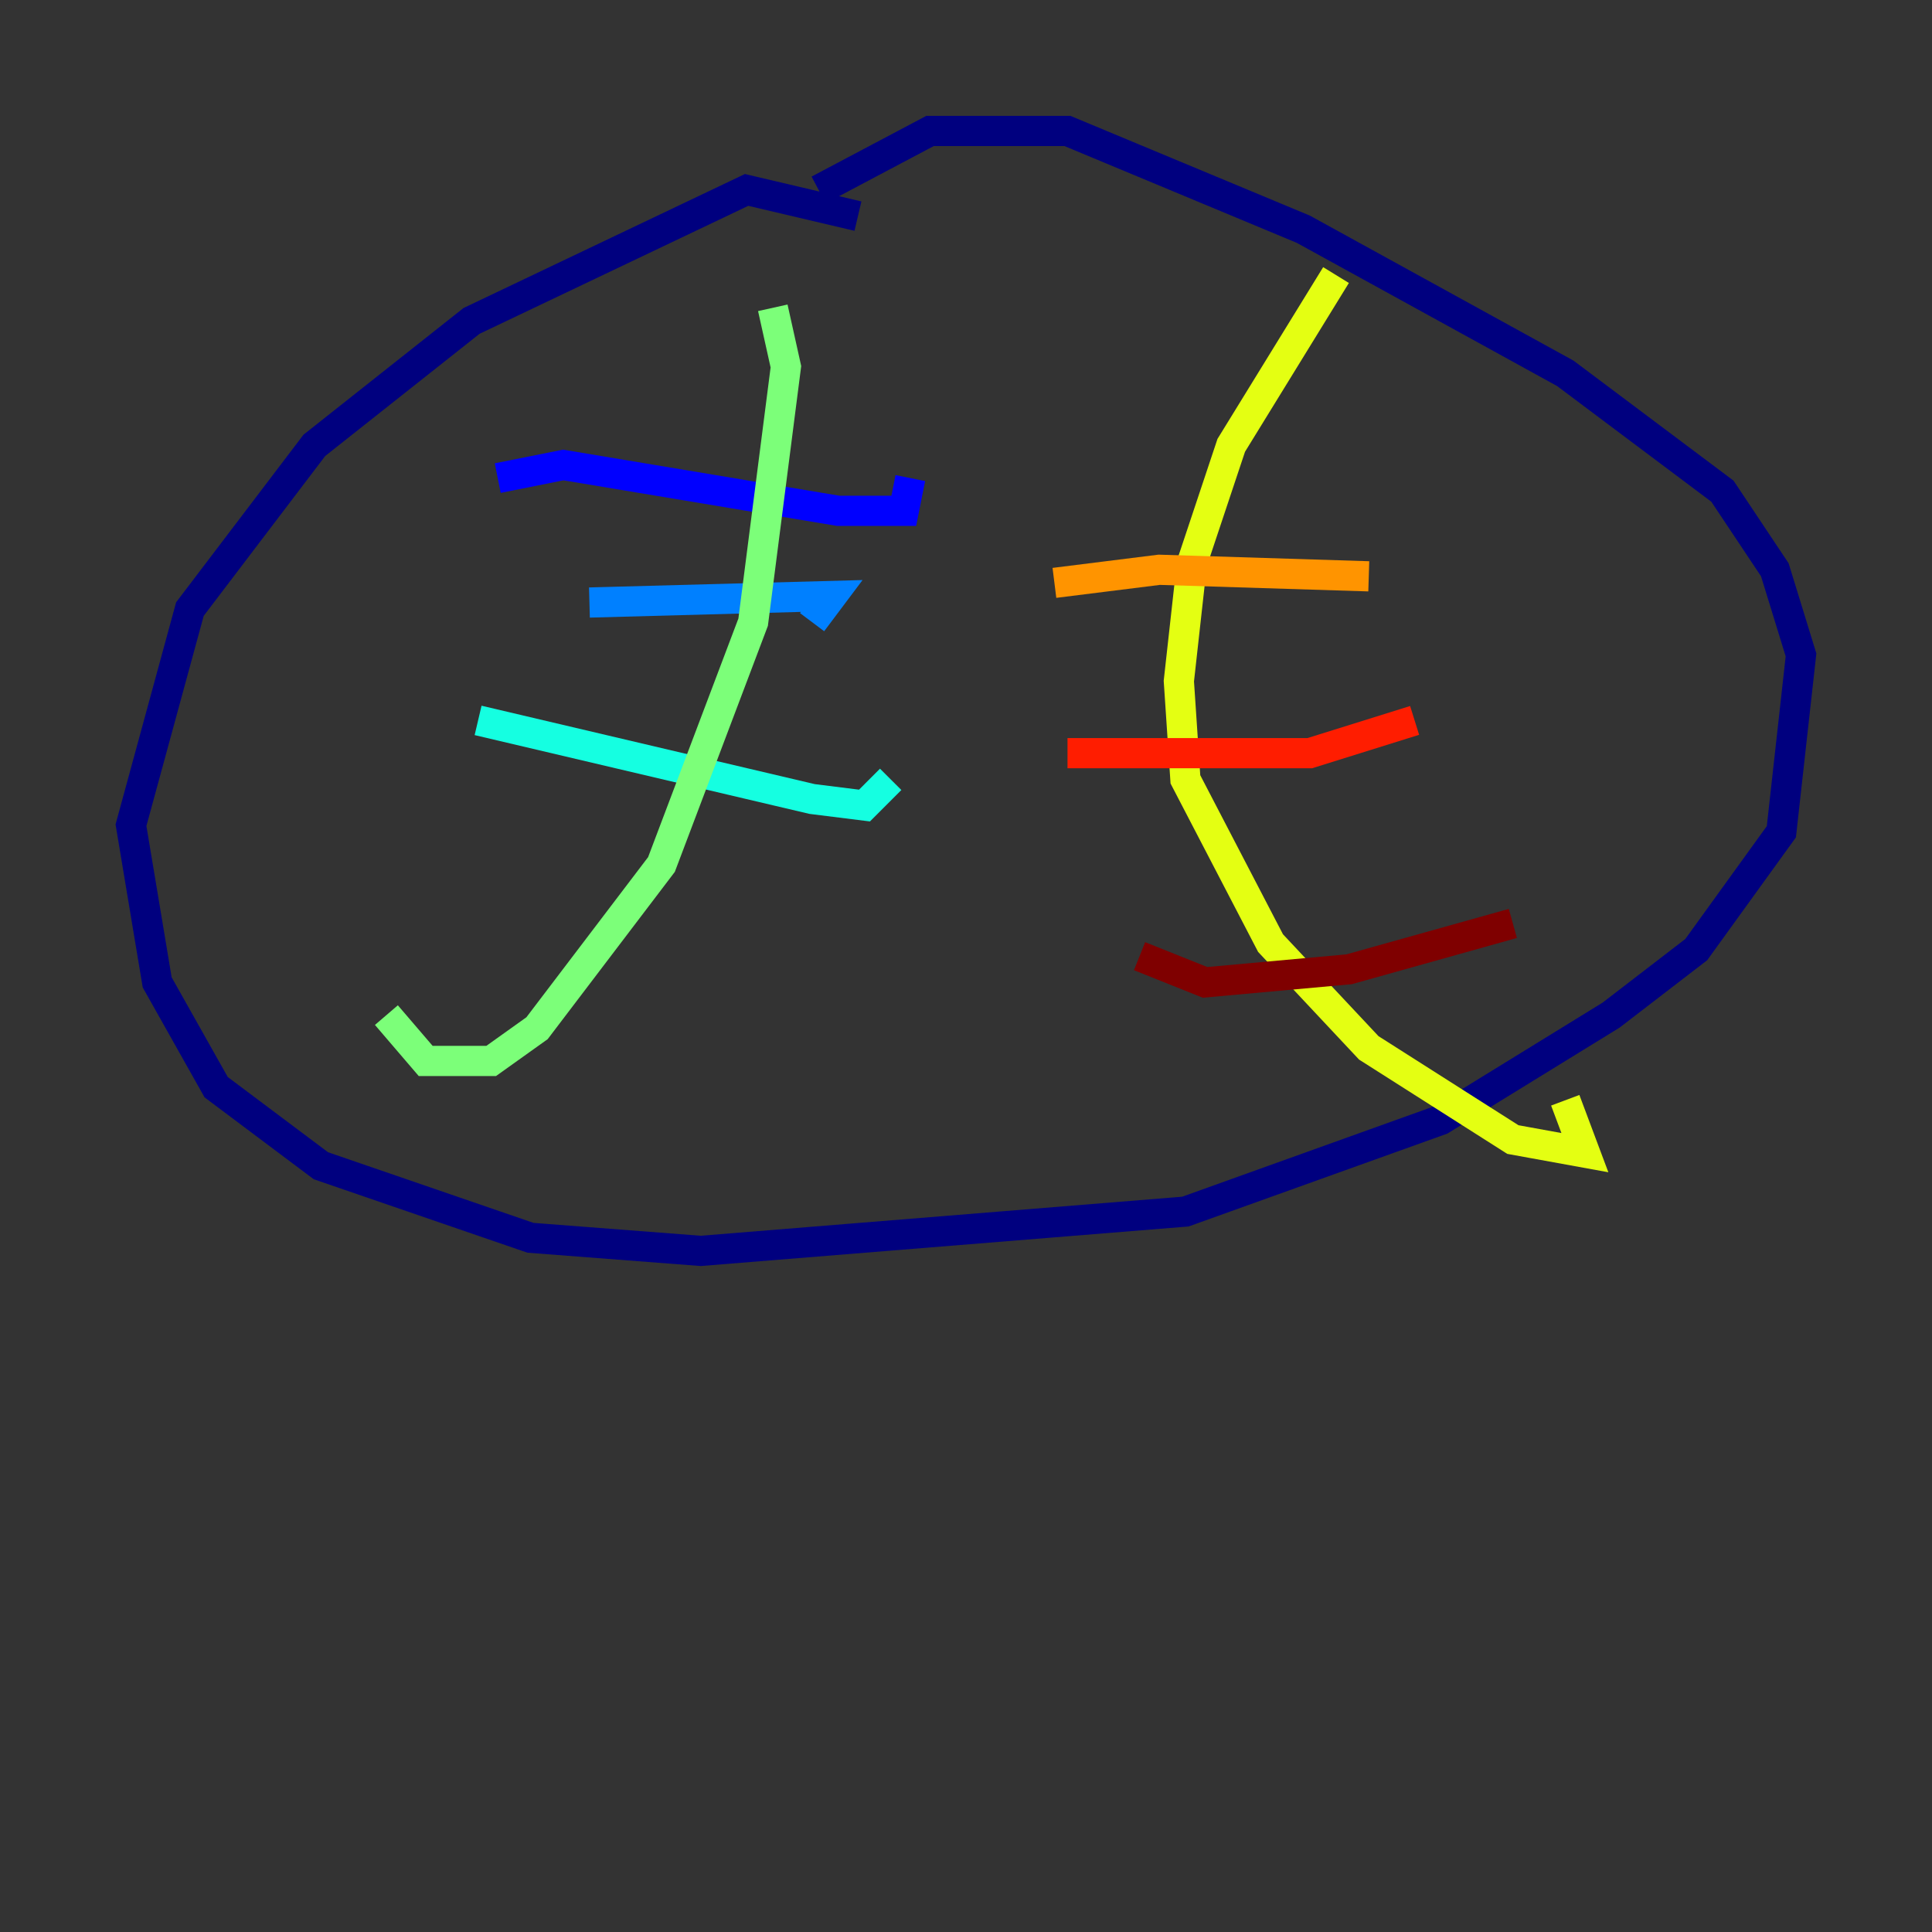 <?xml version="1.0" encoding="utf-8" ?>
<svg baseProfile="tiny" height="128" version="1.2" viewBox="0,0,128,128" width="128" xmlns="http://www.w3.org/2000/svg" xmlns:ev="http://www.w3.org/2001/xml-events" xmlns:xlink="http://www.w3.org/1999/xlink"><rect x="0" y="0" width="128" height="128" fill="#333333" stroke="none"/><defs /><polyline fill="none" points="56.841,14.319 49.464,12.583 31.241,21.261 20.827,29.505 12.583,40.352 8.678,54.671 10.414,65.085 14.319,72.027 21.261,77.234 35.146,82.007 46.427,82.875 78.536,80.271 95.458,74.197 106.739,67.254 112.38,62.915 118.02,55.105 119.322,43.39 117.586,37.749 114.115,32.542 103.702,24.732 86.346,15.186 70.725,8.678 61.614,8.678 54.237,12.583" stroke="#00007f" stroke-width="2" /><polyline fill="none" points="32.976,31.675 37.315,30.807 55.539,33.844 59.878,33.844 60.312,31.675" stroke="#0000ff" stroke-width="2" /><polyline fill="none" points="39.051,39.919 55.105,39.485 53.803,41.22" stroke="#0080ff" stroke-width="2" /><polyline fill="none" points="31.675,47.729 53.803,52.936 57.275,53.37 59.01,51.634" stroke="#15ffe1" stroke-width="2" /><polyline fill="none" points="51.2,20.393 52.068,24.298 49.898,41.22 43.824,57.275 35.58,68.122 32.542,70.291 28.203,70.291 25.6,67.254" stroke="#7cff79" stroke-width="2" /><polyline fill="none" points="88.515,18.224 81.573,29.505 78.969,37.315 78.102,45.125 78.536,51.634 84.176,62.481 90.685,69.424 100.231,75.498 105.003,76.366 103.702,72.895" stroke="#e4ff12" stroke-width="2" /><polyline fill="none" points="69.858,38.617 76.8,37.749 90.685,38.183" stroke="#ff9400" stroke-width="2" /><polyline fill="none" points="70.725,49.898 86.78,49.898 93.722,47.729" stroke="#ff1d00" stroke-width="2" /><polyline fill="none" points="75.498,63.349 79.837,65.085 89.383,64.217 100.231,61.18" stroke="#7f0000" stroke-width="2" /></svg>